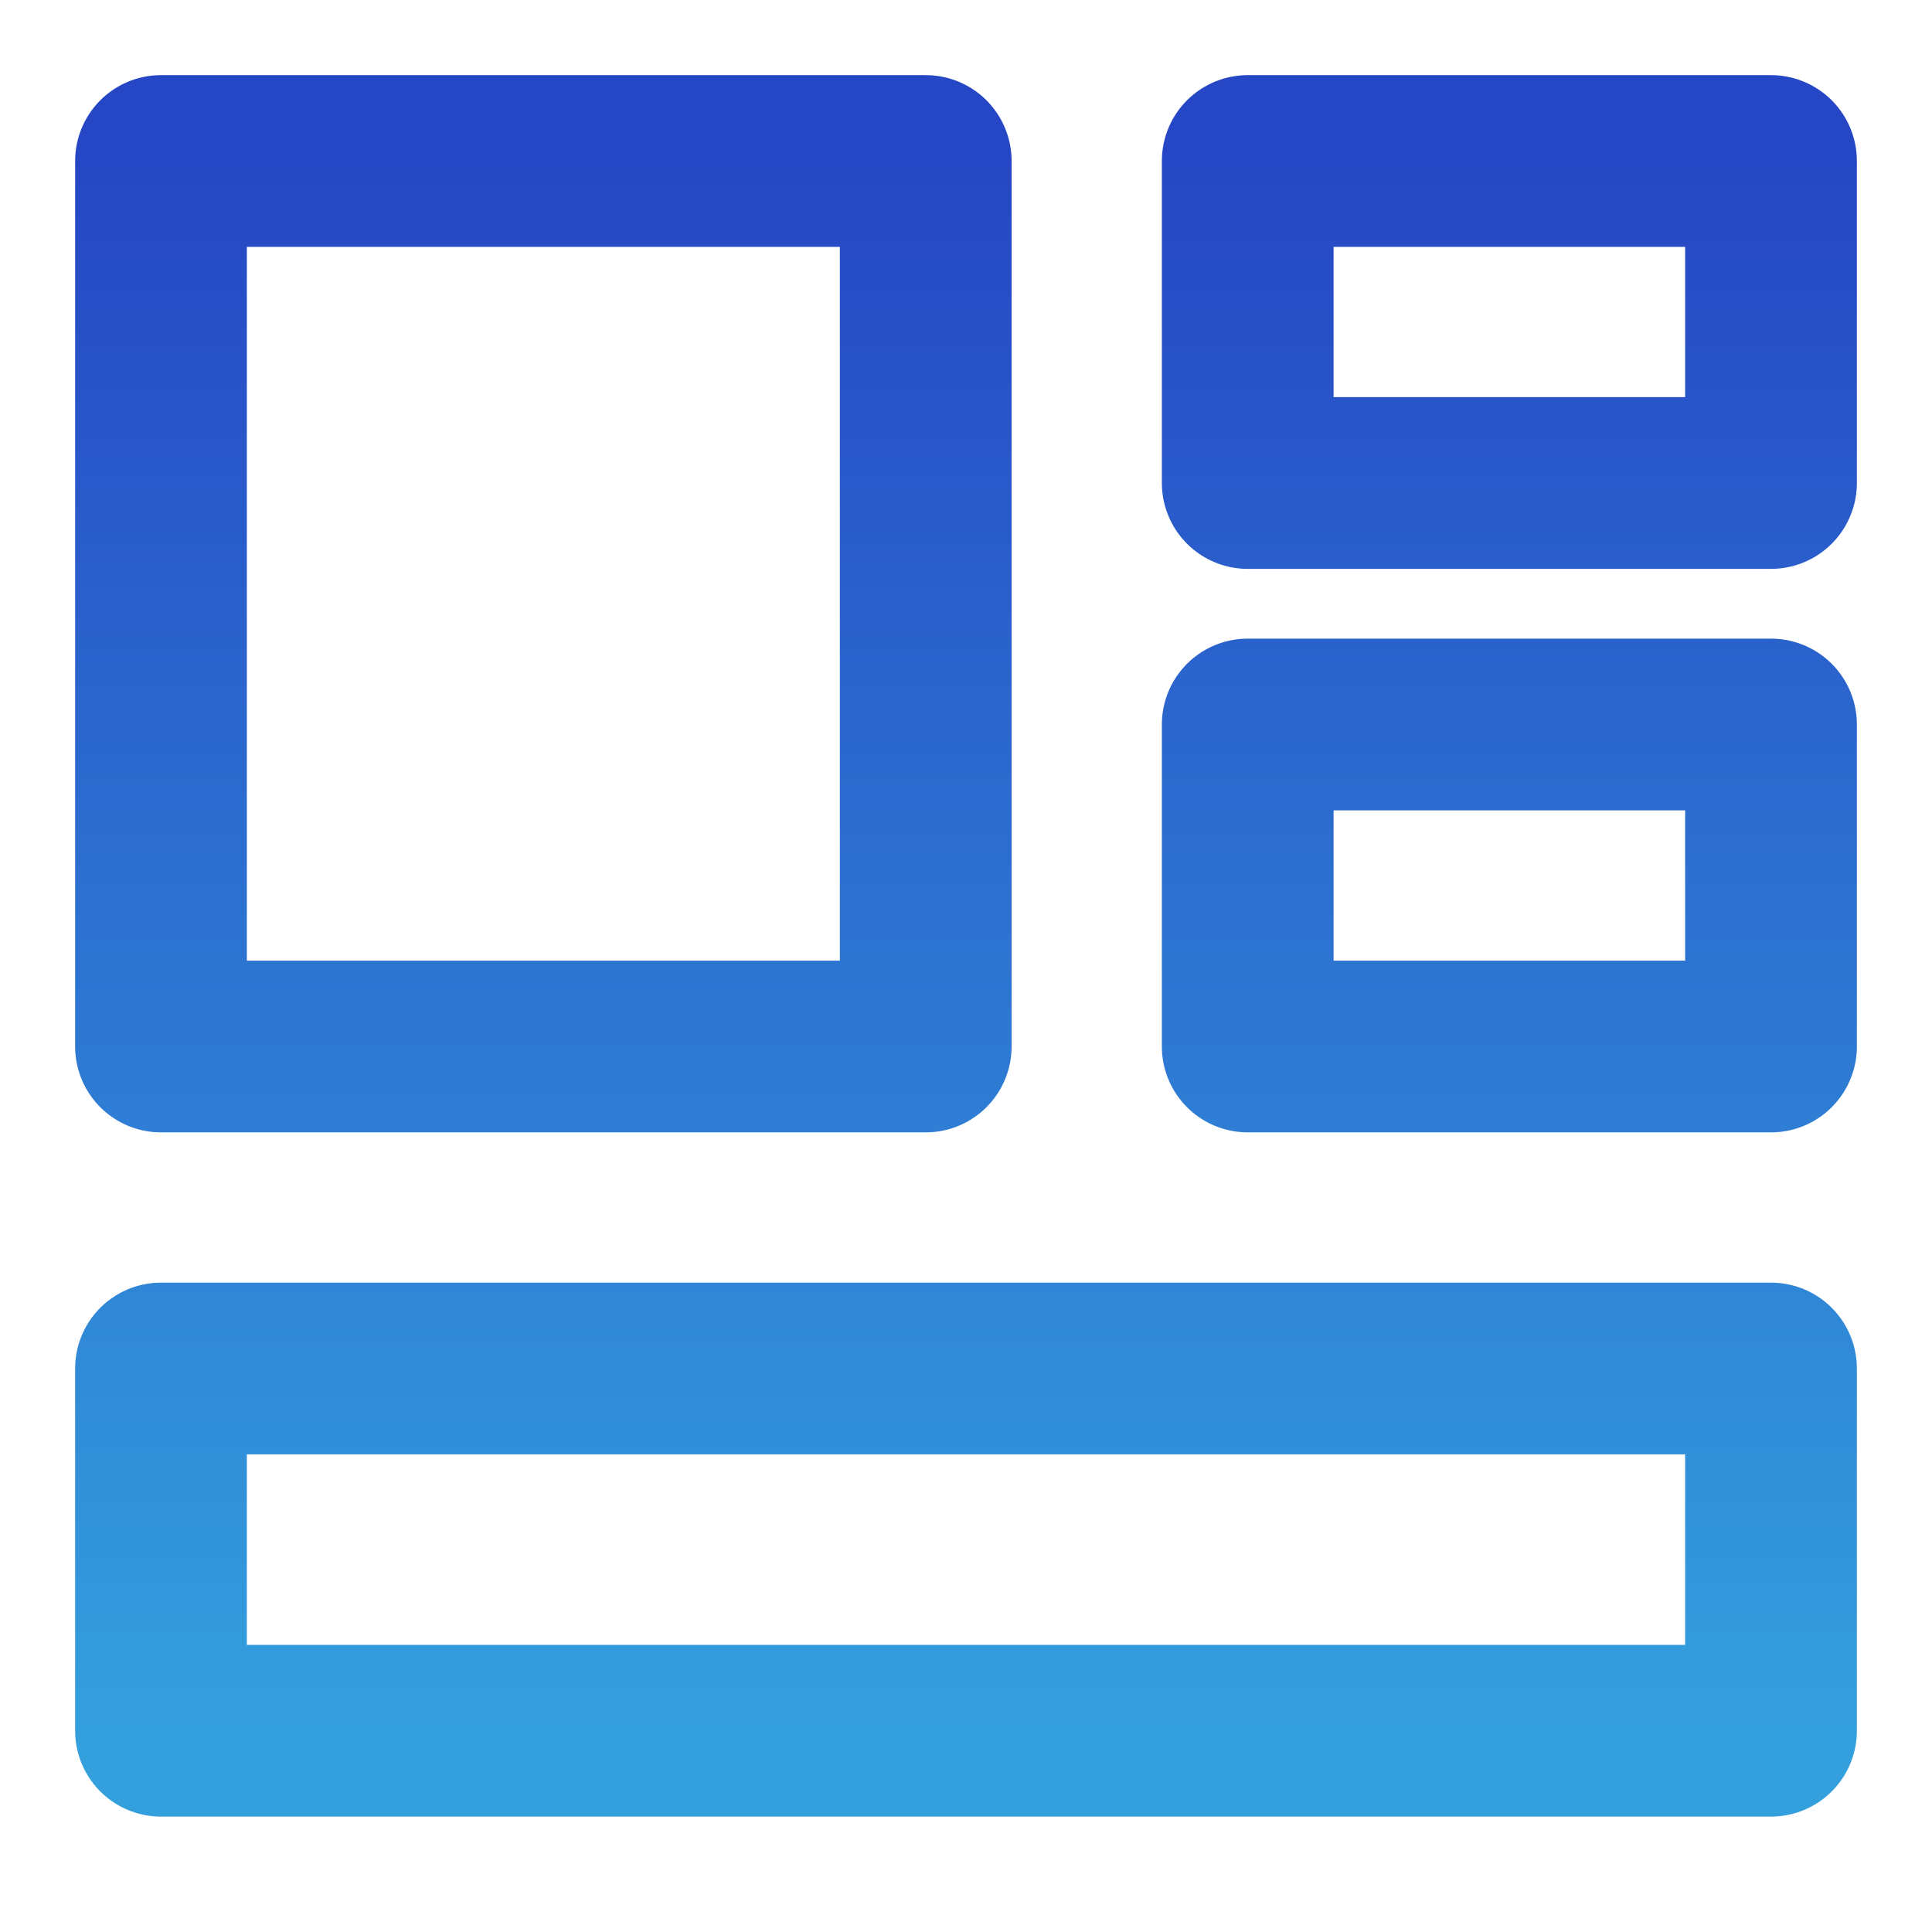 <svg width="45" height="45" viewBox="0 0 45 45" fill="none" xmlns="http://www.w3.org/2000/svg">
<path d="M21.562 3.75H3.75V24.375H21.562V3.75ZM41.25 31.875H3.75V40.312H41.25V31.875ZM41.25 3.75H29.062V11.25H41.25V3.75ZM41.25 16.875H29.062V24.375H41.25V16.875Z" stroke="url(#paint0_linear_238_286)" stroke-width="4" stroke-linejoin="round"/>
<defs>
<linearGradient id="paint0_linear_238_286" x1="22.5" y1="3.75" x2="22.5" y2="40.312" gradientUnits="userSpaceOnUse">
<stop stop-color="#2647C5"/>
<stop offset="1" stop-color="#349FDD"/>
</linearGradient>
</defs>
</svg>
